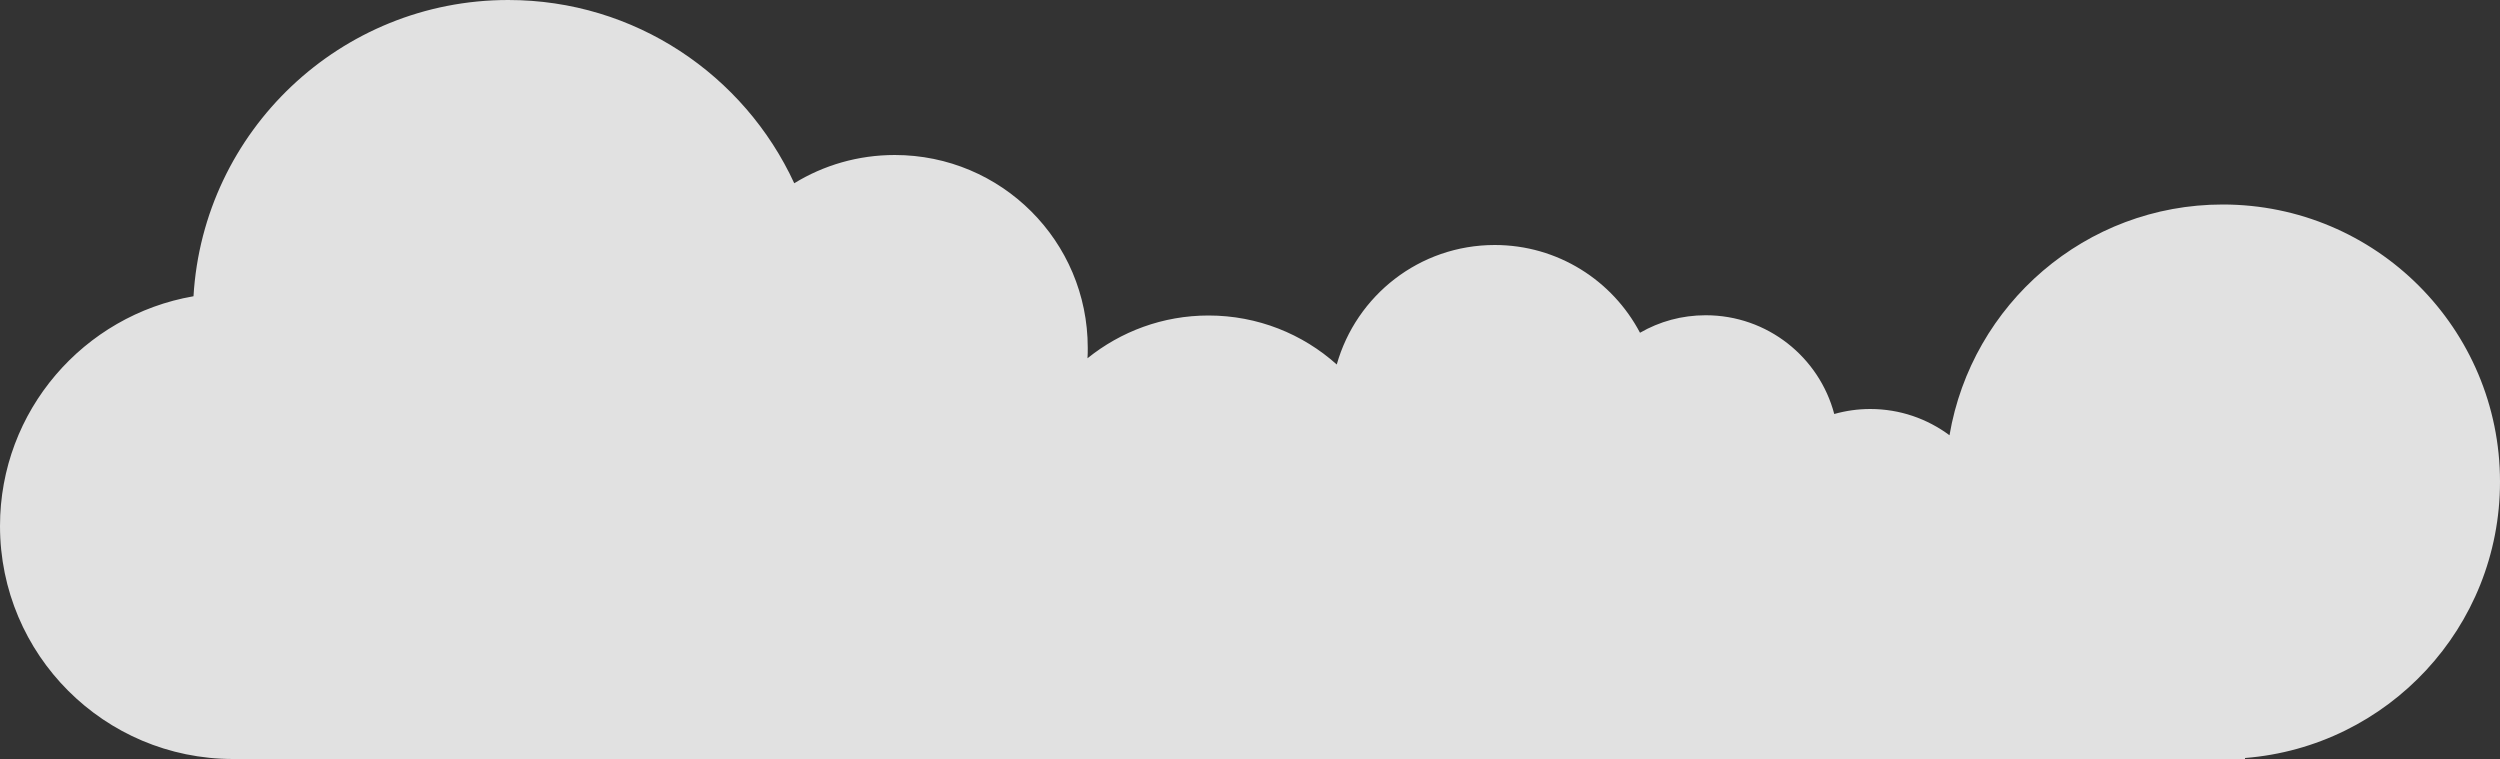 <?xml version="1.0" encoding="utf-8"?>
<!-- Generator: Adobe Illustrator 21.1.0, SVG Export Plug-In . SVG Version: 6.00 Build 0)  -->
<svg version="1.1" id="Layer_1" xmlns="http://www.w3.org/2000/svg" xmlns:xlink="http://www.w3.org/1999/xlink" x="0px" y="0px"
	 viewBox="0 0 1000 303.6" style="enable-background:new 0 0 1000 303.6;" xml:space="preserve">
<rect x="0" y="0" width="1000" height="303.6" fill="#333333" stroke="none"/>
<style type="text/css">
	.st0{opacity:0.85;fill:#FFFFFF;}
</style>
<path class="st0" d="M1000,192.7c0-61.2-49.6-110.9-110.9-110.9c-54.9,0-100.4,39.9-109.3,92.3c-8.9-6.6-19.8-10.5-31.7-10.5
	c-5,0-9.8,0.7-14.4,2c-6-22.7-26.7-39.5-51.4-39.5c-9.6,0-18.5,2.5-26.3,7C645,112.2,623.1,98,597.9,98c-30.1,0-55.4,20.2-63.2,47.8
	c-13.6-12.2-31.6-19.6-51.3-19.6c-18.3,0-35.1,6.4-48.4,17.1c0.1-1.4,0.1-2.8,0.1-4.2c0-42.6-34.5-77.1-77.2-77.1
	c-14.7,0-28.5,4.1-40.2,11.3C297.7,30,254,0,203.3,0c-67.1,0-122,52.4-125.9,118.5C33.5,126.1,0,164.3,0,210.4
	c0,51.5,41.7,93.2,93.2,93.2c0.8,0,804.8,0,804.8,0v-0.4C955.1,298.7,1000,251,1000,192.7z"/>
</svg>
